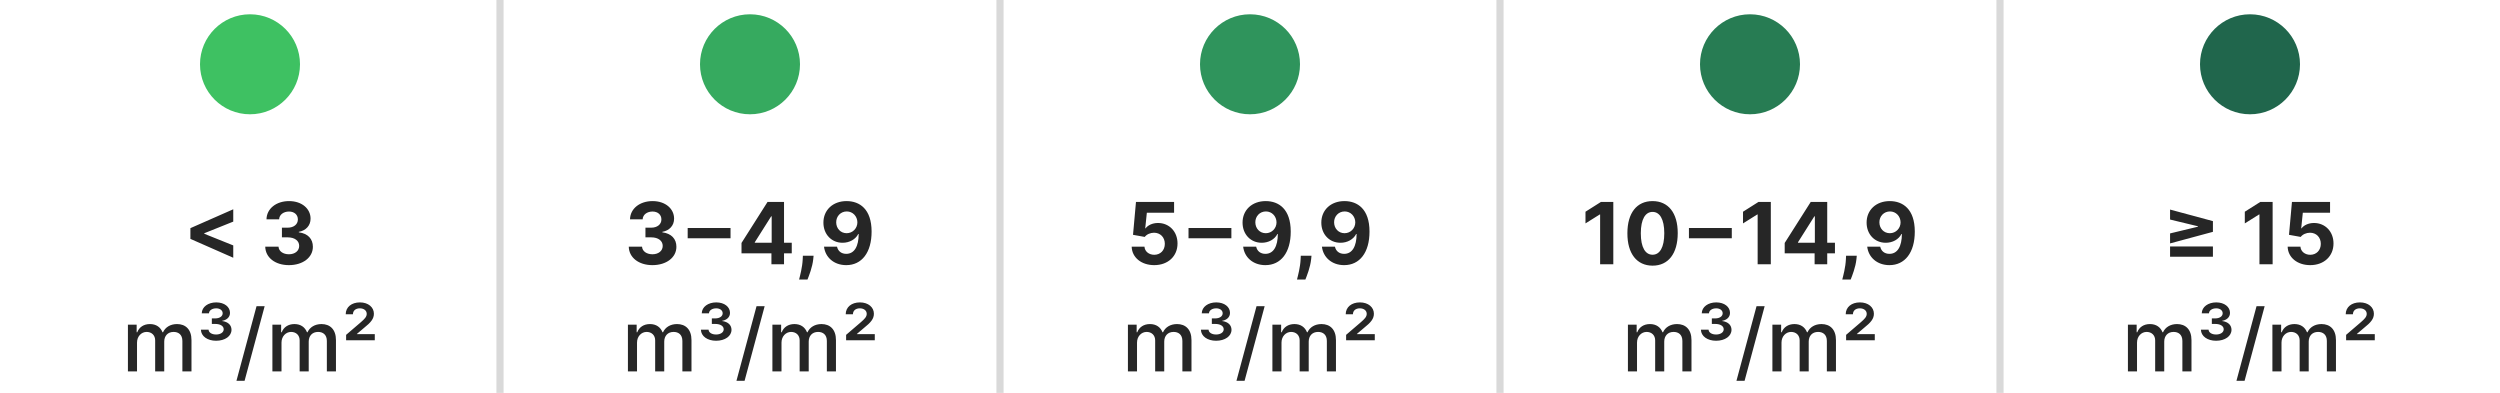 <svg width="350" height="55" viewBox="0 0 350 55" fill="none" xmlns="http://www.w3.org/2000/svg">
<g clip-path="url(#clip0)">
<path d="M70 0L70 55" stroke="black" stroke-opacity="0.15"/>
<path d="M140 0L140 55" stroke="black" stroke-opacity="0.15"/>
<path d="M210 0L210 55" stroke="black" stroke-opacity="0.15"/>
<path d="M280 0V55" stroke="black" stroke-opacity="0.15"/>
<circle cx="315" cy="9" r="7" fill="#20664C"/>
<circle cx="245" cy="9" r="7" fill="#277C53"/>
<circle cx="175" cy="9" r="7" fill="#2F945C"/>
<circle cx="105" cy="9" r="7" fill="#36AA5F"/>
<circle cx="35" cy="9" r="7" fill="#3EC162"/>
<path d="M26.656 33.442L32.656 36.084V34.358L28.604 32.73V32.653L32.656 31.026V29.3L26.656 31.942V33.442ZM40.445 37.119C42.405 37.119 43.807 36.041 43.803 34.55C43.807 33.463 43.117 32.688 41.834 32.526V32.457C42.81 32.283 43.483 31.592 43.479 30.612C43.483 29.236 42.277 28.153 40.471 28.153C38.681 28.153 37.334 29.202 37.309 30.71H39.077C39.098 30.046 39.708 29.615 40.462 29.615C41.208 29.615 41.706 30.067 41.702 30.723C41.706 31.409 41.123 31.874 40.283 31.874H39.469V33.229H40.283C41.272 33.229 41.89 33.723 41.885 34.426C41.89 35.121 41.293 35.598 40.449 35.598C39.635 35.598 39.026 35.172 38.992 34.533H37.134C37.164 36.058 38.527 37.119 40.445 37.119ZM17.909 52H19.183V47.965C19.183 47.082 19.801 46.469 20.526 46.469C21.233 46.469 21.723 46.938 21.723 47.649V52H22.993V47.828C22.993 47.04 23.475 46.469 24.306 46.469C24.979 46.469 25.533 46.844 25.533 47.73V52H26.807V47.611C26.807 46.115 25.972 45.369 24.787 45.369C23.845 45.369 23.138 45.821 22.823 46.52H22.754C22.469 45.804 21.868 45.369 20.994 45.369C20.129 45.369 19.486 45.8 19.213 46.52H19.132V45.455H17.909V52ZM30.253 47.705C31.511 47.705 32.41 47.057 32.41 46.17C32.41 45.531 31.945 45.054 31.11 44.947V44.909C31.719 44.815 32.201 44.415 32.201 43.801C32.201 42.966 31.417 42.335 30.275 42.335C29.145 42.335 28.263 42.957 28.246 43.865H29.256C29.273 43.443 29.721 43.166 30.27 43.166C30.807 43.166 31.174 43.456 31.174 43.861C31.174 44.291 30.735 44.577 30.138 44.577H29.657V45.352H30.138C30.863 45.352 31.319 45.663 31.319 46.094C31.319 46.537 30.867 46.831 30.253 46.831C29.665 46.831 29.218 46.567 29.201 46.153H28.127C28.148 47.07 29.039 47.705 30.253 47.705ZM37.053 42.864H35.916L33.103 53.312H34.241L37.053 42.864ZM38.136 52H39.41V47.965C39.41 47.082 40.028 46.469 40.752 46.469C41.46 46.469 41.95 46.938 41.95 47.649V52H43.22V47.828C43.22 47.04 43.701 46.469 44.532 46.469C45.205 46.469 45.759 46.844 45.759 47.73V52H47.034V47.611C47.034 46.115 46.198 45.369 45.014 45.369C44.072 45.369 43.364 45.821 43.049 46.52H42.981C42.696 45.804 42.095 45.369 41.221 45.369C40.356 45.369 39.712 45.8 39.44 46.52H39.359V45.455H38.136V52ZM48.456 47.636H52.47V46.78H49.973V46.742L50.962 45.906C51.925 45.139 52.346 44.636 52.346 43.92C52.346 43.021 51.562 42.335 50.39 42.335C49.227 42.335 48.4 42.987 48.4 43.997H49.41C49.41 43.49 49.794 43.166 50.373 43.166C50.919 43.166 51.341 43.46 51.341 43.938C51.341 44.364 51.034 44.662 50.48 45.144L48.456 46.878V47.636Z" fill="black" fill-opacity="0.85"/>
<path d="M91.338 37.119C93.299 37.119 94.701 36.041 94.696 34.55C94.701 33.463 94.01 32.688 92.728 32.526V32.457C93.704 32.283 94.377 31.592 94.373 30.612C94.377 29.236 93.171 28.153 91.364 28.153C89.574 28.153 88.228 29.202 88.202 30.71H89.971C89.992 30.046 90.601 29.615 91.356 29.615C92.101 29.615 92.6 30.067 92.596 30.723C92.6 31.409 92.016 31.874 91.177 31.874H90.363V33.229H91.177C92.165 33.229 92.783 33.723 92.779 34.426C92.783 35.121 92.186 35.598 91.343 35.598C90.529 35.598 89.919 35.172 89.885 34.533H88.027C88.057 36.058 89.421 37.119 91.338 37.119ZM102.275 31.916H96.275V33.356H102.275V31.916ZM103.811 35.466H108V37H109.764V35.466H110.846V33.987H109.764V28.273H107.454L103.811 34.013V35.466ZM108.034 33.987H105.669V33.919L107.966 30.284H108.034V33.987ZM113.902 35.807H112.402L112.38 36.284C112.329 37.443 111.997 38.632 111.873 39.131H113.049C113.254 38.615 113.74 37.405 113.855 36.276L113.902 35.807ZM118.538 28.153C116.586 28.145 115.269 29.423 115.278 31.179C115.282 32.807 116.412 33.987 117.958 33.987C118.917 33.987 119.769 33.523 120.157 32.756H120.217C120.213 34.486 119.612 35.538 118.474 35.538C117.805 35.538 117.323 35.172 117.183 34.537H115.363C115.534 36.007 116.727 37.119 118.474 37.119C120.635 37.119 122.028 35.372 122.024 32.41C122.019 29.249 120.332 28.162 118.538 28.153ZM118.551 29.602C119.399 29.602 120.025 30.293 120.034 31.124C120.038 31.959 119.377 32.649 118.534 32.649C117.681 32.649 117.072 31.984 117.068 31.128C117.059 30.276 117.694 29.602 118.551 29.602ZM87.909 52H89.183V47.965C89.183 47.082 89.801 46.469 90.526 46.469C91.233 46.469 91.723 46.938 91.723 47.649V52H92.993V47.828C92.993 47.04 93.475 46.469 94.306 46.469C94.979 46.469 95.533 46.844 95.533 47.73V52H96.807V47.611C96.807 46.115 95.972 45.369 94.787 45.369C93.845 45.369 93.138 45.821 92.823 46.52H92.754C92.469 45.804 91.868 45.369 90.995 45.369C90.129 45.369 89.486 45.8 89.213 46.52H89.132V45.455H87.909V52ZM100.253 47.705C101.51 47.705 102.41 47.057 102.41 46.17C102.41 45.531 101.945 45.054 101.11 44.947V44.909C101.719 44.815 102.201 44.415 102.201 43.801C102.201 42.966 101.417 42.335 100.275 42.335C99.145 42.335 98.263 42.957 98.246 43.865H99.256C99.273 43.443 99.721 43.166 100.27 43.166C100.807 43.166 101.174 43.456 101.174 43.861C101.174 44.291 100.735 44.577 100.138 44.577H99.657V45.352H100.138C100.863 45.352 101.319 45.663 101.319 46.094C101.319 46.537 100.867 46.831 100.253 46.831C99.665 46.831 99.218 46.567 99.201 46.153H98.127C98.148 47.07 99.039 47.705 100.253 47.705ZM107.053 42.864H105.916L103.103 53.312H104.241L107.053 42.864ZM108.136 52H109.41V47.965C109.41 47.082 110.028 46.469 110.752 46.469C111.46 46.469 111.95 46.938 111.95 47.649V52H113.22V47.828C113.22 47.04 113.701 46.469 114.532 46.469C115.205 46.469 115.759 46.844 115.759 47.73V52H117.034V47.611C117.034 46.115 116.198 45.369 115.014 45.369C114.072 45.369 113.365 45.821 113.049 46.52H112.981C112.695 45.804 112.095 45.369 111.221 45.369C110.356 45.369 109.713 45.8 109.44 46.52H109.359V45.455H108.136V52ZM118.456 47.636H122.47V46.78H119.973V46.742L120.961 45.906C121.925 45.139 122.346 44.636 122.346 43.92C122.346 43.021 121.562 42.335 120.39 42.335C119.227 42.335 118.4 42.987 118.4 43.997H119.41C119.41 43.49 119.794 43.166 120.373 43.166C120.919 43.166 121.341 43.46 121.341 43.938C121.341 44.364 121.034 44.662 120.48 45.144L118.456 46.878V47.636Z" fill="black" fill-opacity="0.85"/>
<path d="M161.593 37.119C163.536 37.119 164.857 35.854 164.853 34.09C164.857 32.419 163.69 31.217 162.117 31.217C161.35 31.217 160.69 31.537 160.383 31.967H160.332L160.558 29.781H164.372V28.273H159.036L158.623 32.875L160.264 33.169C160.532 32.807 161.052 32.581 161.568 32.581C162.445 32.585 163.076 33.22 163.076 34.136C163.076 35.044 162.458 35.67 161.593 35.67C160.86 35.67 160.268 35.21 160.225 34.533H158.435C158.47 36.041 159.786 37.119 161.593 37.119ZM172.393 31.916H166.393V33.356H172.393V31.916ZM177.218 28.153C175.266 28.145 173.949 29.423 173.958 31.179C173.962 32.807 175.091 33.987 176.638 33.987C177.597 33.987 178.449 33.523 178.837 32.756H178.897C178.892 34.486 178.291 35.538 177.154 35.538C176.485 35.538 176.003 35.172 175.863 34.537H174.043C174.213 36.007 175.407 37.119 177.154 37.119C179.314 37.119 180.708 35.372 180.703 32.41C180.699 29.249 179.012 28.162 177.218 28.153ZM177.23 29.602C178.078 29.602 178.705 30.293 178.713 31.124C178.718 31.959 178.057 32.649 177.213 32.649C176.361 32.649 175.752 31.984 175.747 31.128C175.739 30.276 176.374 29.602 177.23 29.602ZM183.609 35.807H182.109L182.087 36.284C182.036 37.443 181.704 38.632 181.58 39.131H182.756C182.961 38.615 183.447 37.405 183.562 36.276L183.609 35.807ZM188.245 28.153C186.293 28.145 184.977 29.423 184.985 31.179C184.989 32.807 186.119 33.987 187.665 33.987C188.624 33.987 189.477 33.523 189.864 32.756H189.924C189.92 34.486 189.319 35.538 188.181 35.538C187.512 35.538 187.03 35.172 186.89 34.537H185.07C185.241 36.007 186.434 37.119 188.181 37.119C190.342 37.119 191.735 35.372 191.731 32.41C191.727 29.249 190.039 28.162 188.245 28.153ZM188.258 29.602C189.106 29.602 189.732 30.293 189.741 31.124C189.745 31.959 189.084 32.649 188.241 32.649C187.388 32.649 186.779 31.984 186.775 31.128C186.766 30.276 187.401 29.602 188.258 29.602ZM157.909 52H159.183V47.965C159.183 47.082 159.801 46.469 160.526 46.469C161.233 46.469 161.723 46.938 161.723 47.649V52H162.993V47.828C162.993 47.04 163.475 46.469 164.306 46.469C164.979 46.469 165.533 46.844 165.533 47.73V52H166.807V47.611C166.807 46.115 165.972 45.369 164.787 45.369C163.845 45.369 163.138 45.821 162.823 46.52H162.754C162.469 45.804 161.868 45.369 160.994 45.369C160.129 45.369 159.486 45.8 159.213 46.52H159.132V45.455H157.909V52ZM170.253 47.705C171.51 47.705 172.41 47.057 172.41 46.17C172.41 45.531 171.945 45.054 171.11 44.947V44.909C171.719 44.815 172.201 44.415 172.201 43.801C172.201 42.966 171.417 42.335 170.275 42.335C169.145 42.335 168.263 42.957 168.246 43.865H169.256C169.273 43.443 169.721 43.166 170.27 43.166C170.807 43.166 171.174 43.456 171.174 43.861C171.174 44.291 170.735 44.577 170.138 44.577H169.657V45.352H170.138C170.863 45.352 171.319 45.663 171.319 46.094C171.319 46.537 170.867 46.831 170.253 46.831C169.665 46.831 169.218 46.567 169.201 46.153H168.127C168.148 47.07 169.039 47.705 170.253 47.705ZM177.053 42.864H175.916L173.103 53.312H174.241L177.053 42.864ZM178.136 52H179.41V47.965C179.41 47.082 180.028 46.469 180.752 46.469C181.46 46.469 181.95 46.938 181.95 47.649V52H183.22V47.828C183.22 47.04 183.701 46.469 184.532 46.469C185.205 46.469 185.759 46.844 185.759 47.73V52H187.034V47.611C187.034 46.115 186.198 45.369 185.014 45.369C184.072 45.369 183.365 45.821 183.049 46.52H182.981C182.695 45.804 182.095 45.369 181.221 45.369C180.356 45.369 179.713 45.8 179.44 46.52H179.359V45.455H178.136V52ZM188.456 47.636H192.47V46.78H189.973V46.742L190.961 45.906C191.925 45.139 192.346 44.636 192.346 43.92C192.346 43.021 191.562 42.335 190.39 42.335C189.227 42.335 188.4 42.987 188.4 43.997H189.41C189.41 43.49 189.794 43.166 190.373 43.166C190.919 43.166 191.341 43.46 191.341 43.938C191.341 44.364 191.034 44.662 190.48 45.144L188.456 46.878V47.636Z" fill="black" fill-opacity="0.85"/>
<path d="M225.863 28.273H224.128L221.968 29.641V31.277L223.966 30.024H224.017V37H225.863V28.273ZM231.359 37.192C233.553 37.192 234.879 35.521 234.883 32.645C234.887 29.79 233.545 28.153 231.359 28.153C229.168 28.153 227.839 29.785 227.835 32.645C227.826 35.513 229.16 37.188 231.359 37.192ZM231.359 35.662C230.357 35.662 229.71 34.656 229.714 32.645C229.718 30.663 230.362 29.666 231.359 29.666C232.352 29.666 232.999 30.663 232.999 32.645C233.004 34.656 232.356 35.662 231.359 35.662ZM242.451 31.916H236.451V33.356H242.451V31.916ZM247.915 28.273H246.181L244.021 29.641V31.277L246.019 30.024H246.07V37H247.915V28.273ZM249.858 35.466H254.046V37H255.811V35.466H256.893V33.987H255.811V28.273H253.501L249.858 34.013V35.466ZM254.081 33.987H251.716V33.919L254.012 30.284H254.081V33.987ZM259.948 35.807H258.448L258.427 36.284C258.376 37.443 258.044 38.632 257.92 39.131H259.096C259.301 38.615 259.787 37.405 259.902 36.276L259.948 35.807ZM264.585 28.153C262.633 28.145 261.316 29.423 261.325 31.179C261.329 32.807 262.458 33.987 264.005 33.987C264.964 33.987 265.816 33.523 266.204 32.756H266.264C266.26 34.486 265.659 35.538 264.521 35.538C263.852 35.538 263.37 35.172 263.23 34.537H261.41C261.581 36.007 262.774 37.119 264.521 37.119C266.681 37.119 268.075 35.372 268.071 32.41C268.066 29.249 266.379 28.162 264.585 28.153ZM264.598 29.602C265.446 29.602 266.072 30.293 266.081 31.124C266.085 31.959 265.424 32.649 264.581 32.649C263.728 32.649 263.119 31.984 263.115 31.128C263.106 30.276 263.741 29.602 264.598 29.602ZM227.909 52H229.183V47.965C229.183 47.082 229.801 46.469 230.526 46.469C231.233 46.469 231.723 46.938 231.723 47.649V52H232.993V47.828C232.993 47.04 233.475 46.469 234.306 46.469C234.979 46.469 235.533 46.844 235.533 47.73V52H236.807V47.611C236.807 46.115 235.972 45.369 234.787 45.369C233.845 45.369 233.138 45.821 232.823 46.52H232.754C232.469 45.804 231.868 45.369 230.994 45.369C230.129 45.369 229.486 45.8 229.213 46.52H229.132V45.455H227.909V52ZM240.253 47.705C241.51 47.705 242.41 47.057 242.41 46.17C242.41 45.531 241.945 45.054 241.11 44.947V44.909C241.719 44.815 242.201 44.415 242.201 43.801C242.201 42.966 241.417 42.335 240.275 42.335C239.145 42.335 238.263 42.957 238.246 43.865H239.256C239.273 43.443 239.721 43.166 240.27 43.166C240.807 43.166 241.174 43.456 241.174 43.861C241.174 44.291 240.735 44.577 240.138 44.577H239.657V45.352H240.138C240.863 45.352 241.319 45.663 241.319 46.094C241.319 46.537 240.867 46.831 240.253 46.831C239.665 46.831 239.218 46.567 239.201 46.153H238.127C238.148 47.07 239.039 47.705 240.253 47.705ZM247.053 42.864H245.916L243.103 53.312H244.241L247.053 42.864ZM248.136 52H249.41V47.965C249.41 47.082 250.028 46.469 250.752 46.469C251.46 46.469 251.95 46.938 251.95 47.649V52H253.22V47.828C253.22 47.04 253.701 46.469 254.532 46.469C255.205 46.469 255.759 46.844 255.759 47.73V52H257.034V47.611C257.034 46.115 256.198 45.369 255.014 45.369C254.072 45.369 253.365 45.821 253.049 46.52H252.981C252.695 45.804 252.095 45.369 251.221 45.369C250.356 45.369 249.713 45.8 249.44 46.52H249.359V45.455H248.136V52ZM258.456 47.636H262.47V46.78H259.973V46.742L260.961 45.906C261.925 45.139 262.346 44.636 262.346 43.92C262.346 43.021 261.562 42.335 260.39 42.335C259.227 42.335 258.4 42.987 258.4 43.997H259.41C259.41 43.49 259.794 43.166 260.373 43.166C260.919 43.166 261.341 43.46 261.341 43.938C261.341 44.364 261.034 44.662 260.48 45.144L258.456 46.878V47.636Z" fill="black" fill-opacity="0.85"/>
<path d="M309.809 32.457V30.957L303.809 29.338V30.736L307.712 31.678V31.737L303.809 32.679V34.077L309.809 32.457ZM303.809 35.947H309.809V34.503H303.809V35.947ZM318.168 28.273H316.434L314.273 29.641V31.277L316.272 30.024H316.323V37H318.168V28.273ZM323.43 37.119C325.373 37.119 326.694 35.854 326.69 34.09C326.694 32.419 325.527 31.217 323.954 31.217C323.187 31.217 322.527 31.537 322.22 31.967H322.169L322.395 29.781H326.208V28.273H320.873L320.46 32.875L322.1 33.169C322.369 32.807 322.889 32.581 323.404 32.581C324.282 32.585 324.913 33.22 324.913 34.136C324.913 35.044 324.295 35.67 323.43 35.67C322.697 35.67 322.105 35.21 322.062 34.533H320.272C320.306 36.041 321.623 37.119 323.43 37.119ZM297.909 52H299.183V47.965C299.183 47.082 299.801 46.469 300.526 46.469C301.233 46.469 301.723 46.938 301.723 47.649V52H302.993V47.828C302.993 47.04 303.475 46.469 304.306 46.469C304.979 46.469 305.533 46.844 305.533 47.73V52H306.807V47.611C306.807 46.115 305.972 45.369 304.787 45.369C303.845 45.369 303.138 45.821 302.823 46.52H302.754C302.469 45.804 301.868 45.369 300.994 45.369C300.129 45.369 299.486 45.8 299.213 46.52H299.132V45.455H297.909V52ZM310.253 47.705C311.51 47.705 312.41 47.057 312.41 46.17C312.41 45.531 311.945 45.054 311.11 44.947V44.909C311.719 44.815 312.201 44.415 312.201 43.801C312.201 42.966 311.417 42.335 310.275 42.335C309.145 42.335 308.263 42.957 308.246 43.865H309.256C309.273 43.443 309.721 43.166 310.27 43.166C310.807 43.166 311.174 43.456 311.174 43.861C311.174 44.291 310.735 44.577 310.138 44.577H309.657V45.352H310.138C310.863 45.352 311.319 45.663 311.319 46.094C311.319 46.537 310.867 46.831 310.253 46.831C309.665 46.831 309.218 46.567 309.201 46.153H308.127C308.148 47.07 309.039 47.705 310.253 47.705ZM317.053 42.864H315.916L313.103 53.312H314.241L317.053 42.864ZM318.136 52H319.41V47.965C319.41 47.082 320.028 46.469 320.752 46.469C321.46 46.469 321.95 46.938 321.95 47.649V52H323.22V47.828C323.22 47.04 323.701 46.469 324.532 46.469C325.205 46.469 325.759 46.844 325.759 47.73V52H327.034V47.611C327.034 46.115 326.198 45.369 325.014 45.369C324.072 45.369 323.365 45.821 323.049 46.52H322.981C322.695 45.804 322.095 45.369 321.221 45.369C320.356 45.369 319.713 45.8 319.44 46.52H319.359V45.455H318.136V52ZM328.456 47.636H332.47V46.78H329.973V46.742L330.961 45.906C331.925 45.139 332.346 44.636 332.346 43.92C332.346 43.021 331.562 42.335 330.39 42.335C329.227 42.335 328.4 42.987 328.4 43.997H329.41C329.41 43.49 329.794 43.166 330.373 43.166C330.919 43.166 331.341 43.46 331.341 43.938C331.341 44.364 331.034 44.662 330.48 45.144L328.456 46.878V47.636Z" fill="black" fill-opacity="0.85"/>
</g>
<defs>
<clipPath id="clip0">
<rect width="350" height="55" fill="white"/>
</clipPath>
</defs>
</svg>
